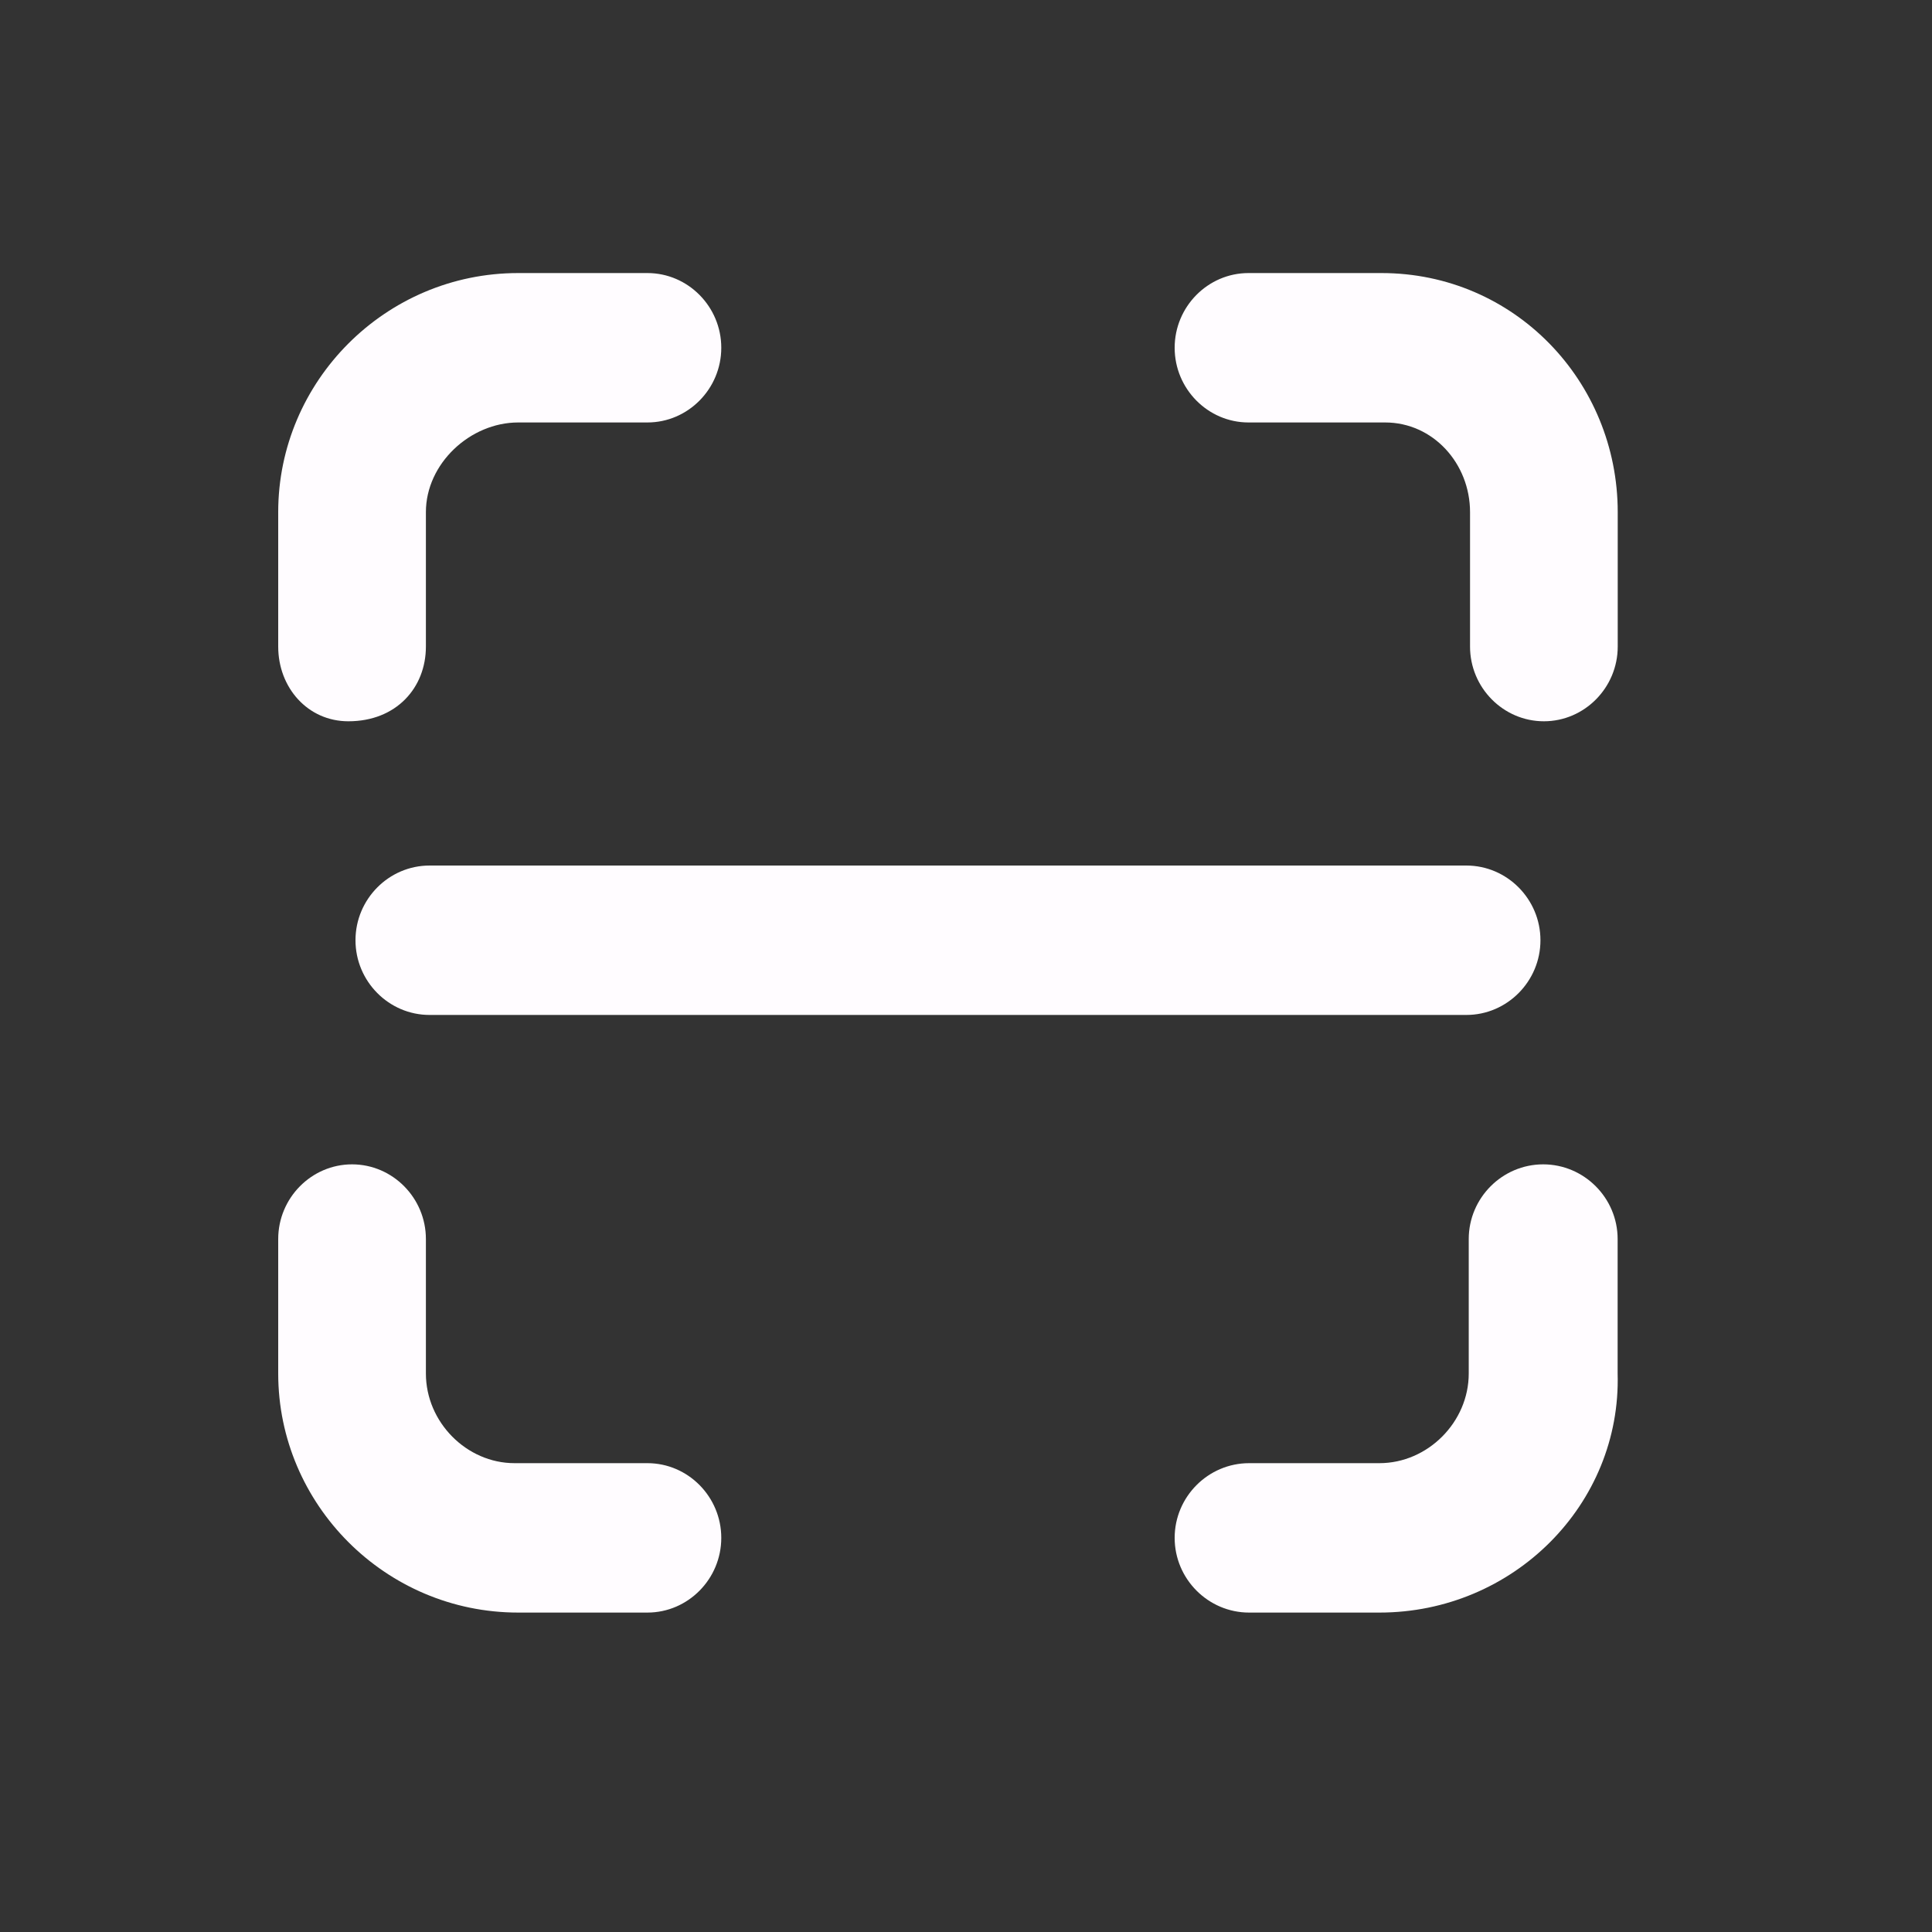 <?xml version="1.0" standalone="no"?><!DOCTYPE svg PUBLIC "-//W3C//DTD SVG 1.1//EN" "http://www.w3.org/Graphics/SVG/1.1/DTD/svg11.dtd"><svg t="1612097611936" class="icon" viewBox="0 0 1024 1024" version="1.1" xmlns="http://www.w3.org/2000/svg" p-id="1287" width="32" height="32" xmlns:xlink="http://www.w3.org/1999/xlink"><rect x="0" y="0" width="1024" height="1024" fill="#333333" stroke="none"/><defs><style type="text/css"></style></defs><path d="M147.456 271.428c0-69.29 56.752-126.703 127.204-126.703h68.494c21.527 0 39.14 17.818 39.14 39.595 0 21.777-17.613 39.595-39.14 39.595H274.66c-25.441 0-48.925 21.777-48.925 47.513v71.27c0 21.778-15.656 39.595-41.096 39.595-21.527 0-37.183-17.817-37.183-39.594v-71.27z m195.698 583.27H274.66c-70.452 0-127.204-57.412-127.204-126.702v-71.27c0-21.778 17.613-39.595 39.14-39.595 21.526 0 39.14 17.817 39.14 39.594v71.27c0 25.737 21.526 47.514 46.967 47.514h70.45c21.528 0 39.14 17.818 39.14 39.595 0 21.777-17.612 39.595-39.14 39.595zM227.669 537.942c-21.589 0-39.253-17.817-39.253-39.594s17.664-39.595 39.253-39.595h549.547c21.59 0 39.253 17.818 39.253 39.595 0 21.777-17.664 39.594-39.253 39.594H227.669z m629.71 190.055c1.974 69.29-55.243 126.703-126.272 126.703h-69.055c-21.703 0-39.46-17.818-39.46-39.595 0-21.777 17.757-39.595 39.46-39.595h69.055c25.65 0 47.353-21.777 47.353-47.513v-71.27c0-21.778 17.757-39.595 39.46-39.595s39.46 17.817 39.46 39.594v71.27z m0.05-385.297c0 21.777-17.612 39.594-39.14 39.594-21.526 0-39.139-17.817-39.139-39.594v-71.27c0-25.737-19.57-47.514-45.01-47.514h-72.408c-21.527 0-39.14-17.818-39.14-39.595 0-21.777 17.613-39.595 39.14-39.595h70.45c70.452 0 125.247 57.413 125.247 126.703v71.27z" p-id="1288" fill="#FFFCFF"></path></svg>